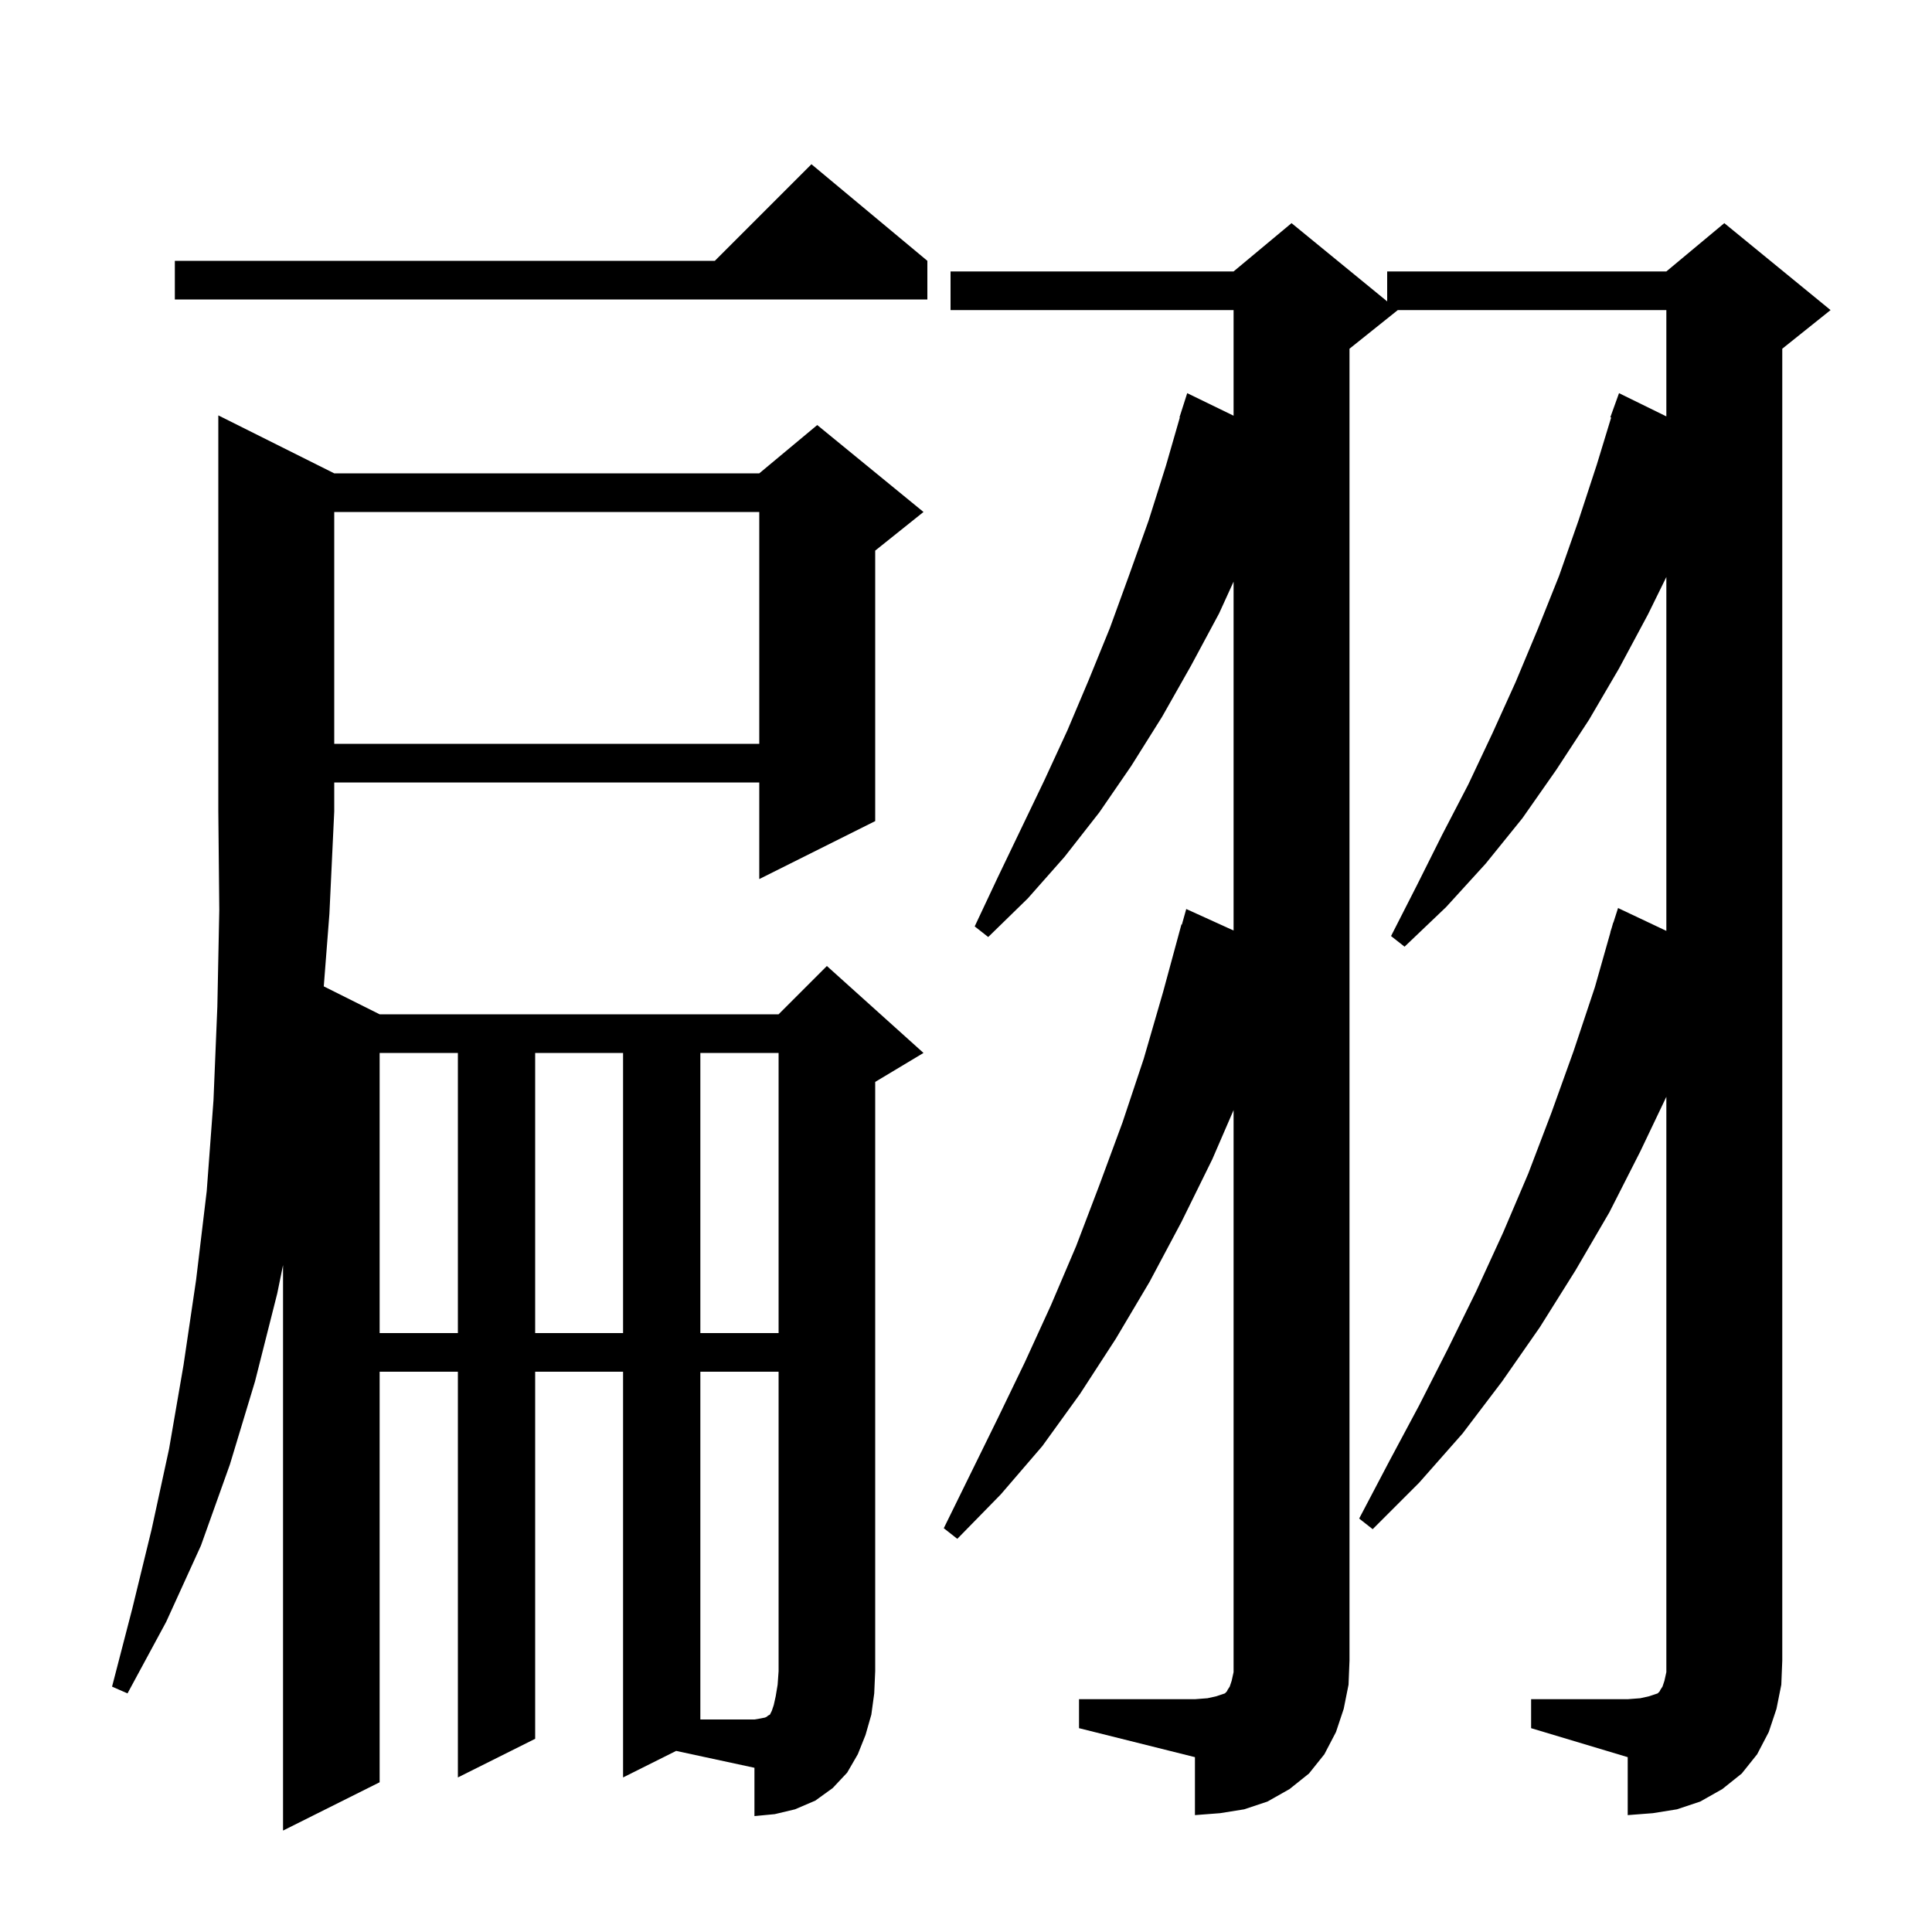 <svg xmlns="http://www.w3.org/2000/svg" xmlns:xlink="http://www.w3.org/1999/xlink" version="1.1" baseProfile="full" viewBox="0 0 200 200" width="200" height="200">
<g fill="black">
<path d="M 64.5 184.0 L 64.5 142.0 L 55.4 142.0 L 55.4 180.0 L 47.4 184.0 L 47.4 142.0 L 39.3 142.0 L 39.3 184.5 L 29.3 189.5 L 29.3 130.963 L 28.7 133.9 L 26.4 143.0 L 23.8 151.6 L 20.8 160.0 L 17.2 167.9 L 13.2 175.3 L 11.6 174.6 L 13.7 166.5 L 15.7 158.3 L 17.5 150.0 L 19.0 141.3 L 20.3 132.5 L 21.4 123.3 L 22.1 113.9 L 22.5 104.2 L 22.7 94.2 L 22.6 84.0 L 22.6 43.0 L 34.6 49.0 L 78.6 49.0 L 84.6 44.0 L 95.6 53.0 L 90.6 57.0 L 90.6 85.0 L 78.6 91.0 L 78.6 81.0 L 34.6 81.0 L 34.6 84.0 L 34.1 94.6 L 33.517 102.108 L 39.3 105.0 L 80.6 105.0 L 85.6 100.0 L 95.6 109.0 L 90.6 112.0 L 90.6 173.0 L 90.5 175.3 L 90.2 177.5 L 89.6 179.6 L 88.8 181.6 L 87.7 183.5 L 86.2 185.1 L 84.4 186.4 L 82.3 187.3 L 80.2 187.8 L 78.1 188.0 L 78.1 183.0 L 69.994 181.253 Z M 158.5 175.9 L 168.5 175.9 L 169.8 175.8 L 170.7 175.6 L 171.6 175.3 L 171.8 175.1 L 171.9 174.9 L 172.1 174.6 L 172.3 174.0 L 172.5 173.1 L 172.5 113.539 L 169.8 119.2 L 166.6 125.5 L 163.1 131.5 L 159.4 137.4 L 155.5 143.0 L 151.4 148.4 L 146.9 153.5 L 142.1 158.3 L 140.7 157.2 L 143.8 151.3 L 146.9 145.5 L 149.9 139.6 L 152.8 133.7 L 155.6 127.6 L 158.2 121.5 L 160.6 115.2 L 162.9 108.8 L 165.1 102.2 L 166.715 96.504 L 166.7 96.5 L 166.844 96.049 L 167.0 95.5 L 167.018 95.506 L 167.5 94.0 L 172.5 96.364 L 172.5 59.732 L 170.6 63.6 L 167.6 69.2 L 164.5 74.5 L 161.1 79.7 L 157.6 84.7 L 153.8 89.4 L 149.7 93.9 L 145.4 98.0 L 144.0 96.9 L 146.7 91.6 L 149.3 86.4 L 152.0 81.2 L 154.5 75.9 L 156.9 70.6 L 159.2 65.1 L 161.4 59.6 L 163.4 53.9 L 165.3 48.1 L 166.788 43.221 L 166.7 43.2 L 167.6 40.7 L 172.5 43.105 L 172.5 32.1 L 144.7 32.1 L 139.7 36.1 L 139.7 171.9 L 139.6 174.4 L 139.1 176.9 L 138.3 179.3 L 137.1 181.6 L 135.5 183.6 L 133.5 185.2 L 131.2 186.5 L 128.8 187.3 L 126.3 187.7 L 123.7 187.9 L 123.7 181.9 L 111.7 178.9 L 111.7 175.9 L 123.7 175.9 L 125.0 175.8 L 125.9 175.6 L 126.8 175.3 L 127.0 175.1 L 127.1 174.9 L 127.3 174.6 L 127.5 174.0 L 127.7 173.1 L 127.7 114.917 L 125.5 120.0 L 122.3 126.5 L 119.0 132.7 L 115.5 138.6 L 111.8 144.3 L 107.9 149.7 L 103.6 154.7 L 99.1 159.3 L 97.7 158.2 L 103.3 146.8 L 106.1 141.0 L 108.8 135.1 L 111.4 129.0 L 113.8 122.7 L 116.2 116.2 L 118.4 109.6 L 120.4 102.7 L 122.3 95.7 L 122.348 95.714 L 122.8 94.1 L 127.7 96.327 L 127.7 60.212 L 126.2 63.5 L 123.3 68.9 L 120.3 74.2 L 117.1 79.3 L 113.8 84.1 L 110.2 88.7 L 106.4 93.0 L 102.3 97.0 L 100.9 95.9 L 103.3 90.8 L 108.1 80.8 L 110.5 75.6 L 112.7 70.4 L 114.9 65.0 L 116.9 59.5 L 118.9 53.9 L 120.7 48.2 L 122.138 43.209 L 122.1 43.2 L 122.9 40.7 L 127.7 43.034 L 127.7 32.1 L 98.4 32.1 L 98.4 28.1 L 127.7 28.1 L 133.7 23.1 L 143.6 31.2 L 143.6 28.1 L 172.5 28.1 L 178.5 23.1 L 189.5 32.1 L 184.5 36.1 L 184.5 171.9 L 184.4 174.4 L 183.9 176.9 L 183.1 179.3 L 181.9 181.6 L 180.3 183.6 L 178.3 185.2 L 176.0 186.5 L 173.6 187.3 L 171.1 187.7 L 168.5 187.9 L 168.5 181.9 L 158.5 178.9 Z M 39.3 109.0 L 39.3 138.0 L 47.4 138.0 L 47.4 109.0 Z M 55.4 109.0 L 55.4 138.0 L 64.5 138.0 L 64.5 109.0 Z M 72.5 109.0 L 72.5 138.0 L 80.6 138.0 L 80.6 109.0 Z M 34.6 53.0 L 34.6 77.0 L 78.6 77.0 L 78.6 53.0 Z M 96.0 27.0 L 96.0 31.0 L 18.1 31.0 L 18.1 27.0 L 74.0 27.0 L 84.0 17.0 Z M 72.5 142.0 L 72.5 178.0 L 78.1 178.0 L 78.7 177.9 L 79.2 177.8 L 79.4 177.7 L 79.5 177.6 L 79.7 177.5 L 79.9 177.1 L 80.1 176.5 L 80.3 175.6 L 80.5 174.4 L 80.6 173.0 L 80.6 142.0 Z " />
</g>
</svg>

